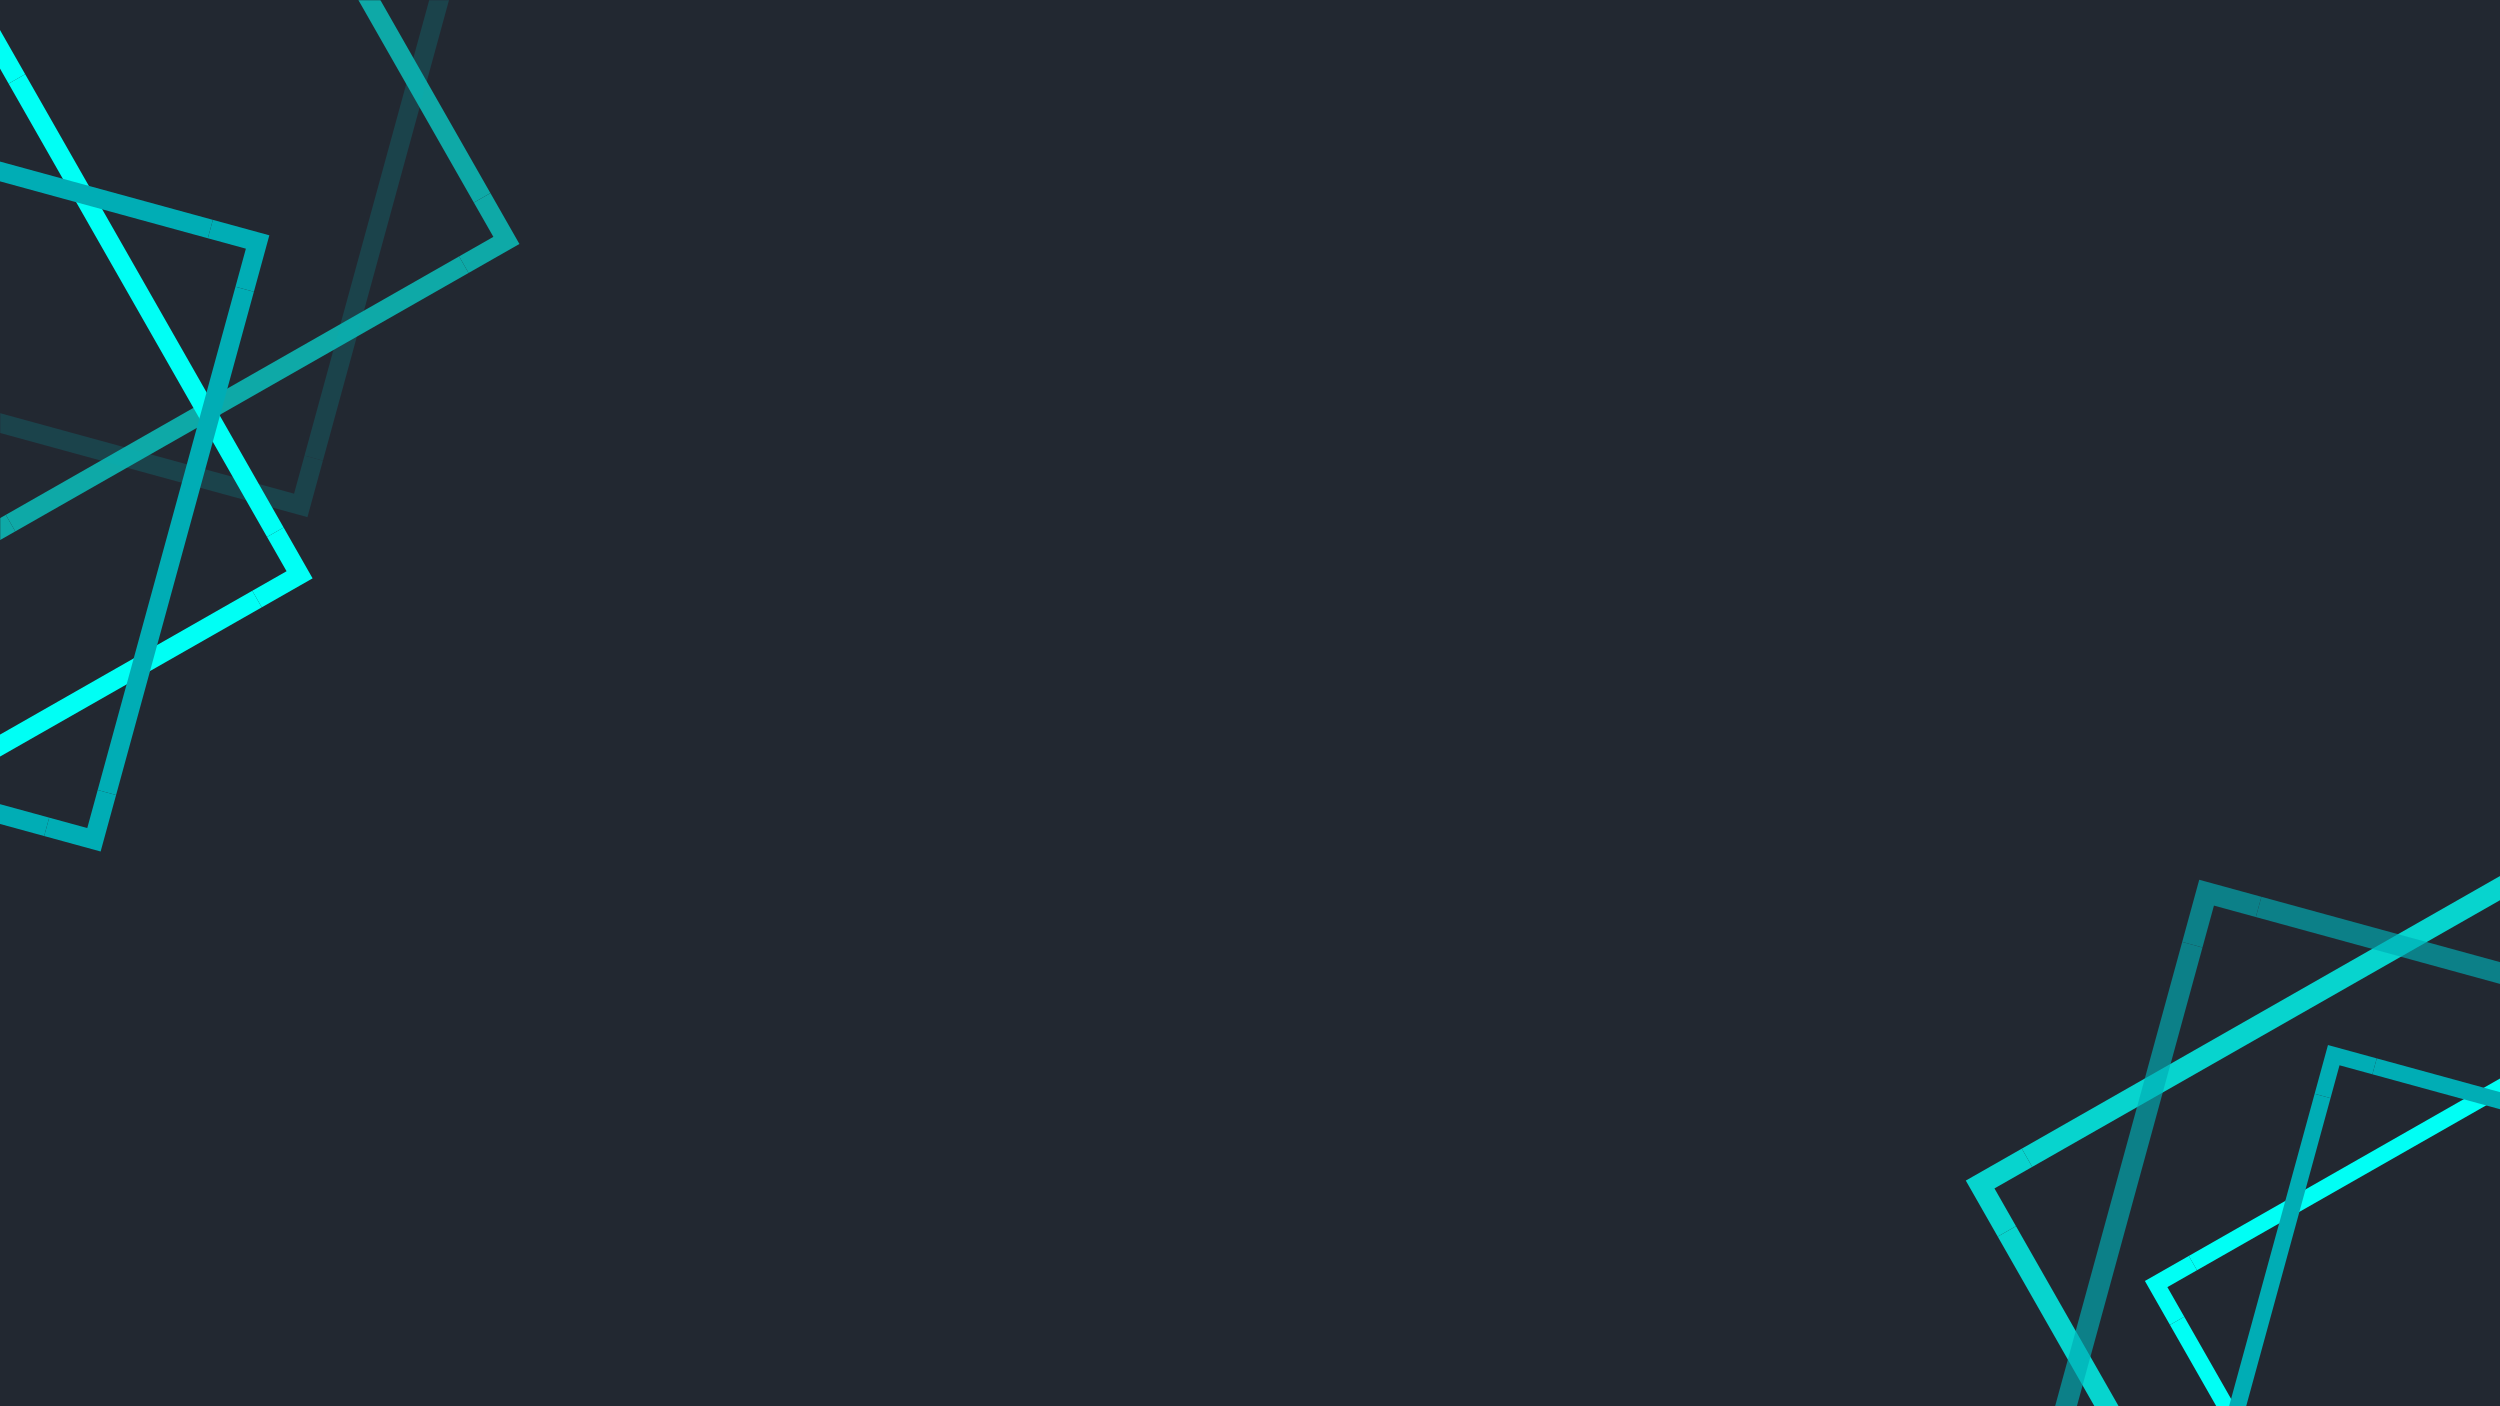 <svg xmlns="http://www.w3.org/2000/svg" xmlns:xlink="http://www.w3.org/1999/xlink" width="1920"
    zoomAndPan="magnify" viewBox="0 0 1440 810" height="1080"
    preserveAspectRatio="xMidYMid meet" version="1.0">
    <defs>
        <filter x="0%" y="0%" width="100%" height="100%" id="9b1f917dee">
            <feColorMatrix values="0 0 0 0 1 0 0 0 0 1 0 0 0 0 1 0 0 0 1 0"
                color-interpolation-filters="sRGB" />
        </filter>
        <mask id="1fc97892c9">
            <g filter="url(#9b1f917dee)">
                <rect x="-144" width="1728" fill="#000000" y="-81" height="972"
                    fill-opacity="0.6" />
            </g>
        </mask>
        <clipPath id="d5d1e2b2ef">
            <path d="M 124 0 L 283 0 L 283 117 L 124 117 Z M 124 0 " clip-rule="nonzero" />
        </clipPath>
        <clipPath id="9ff840a757">
            <path
                d="M -202.766 3.098 L 116.926 -179.164 L 299.184 140.527 L -20.508 322.789 Z M -202.766 3.098 "
                clip-rule="nonzero" />
        </clipPath>
        <clipPath id="53d85e6d1a">
            <path
                d="M -202.766 3.098 L 116.926 -179.164 L 299.184 140.527 L -20.508 322.789 Z M -202.766 3.098 "
                clip-rule="nonzero" />
        </clipPath>
        <clipPath id="90a66a713e">
            <path d="M 3 147 L 270 147 L 270 307 L 3 307 Z M 3 147 " clip-rule="nonzero" />
        </clipPath>
        <clipPath id="c56cd0166c">
            <path
                d="M -202.766 3.098 L 116.926 -179.164 L 299.184 140.527 L -20.508 322.789 Z M -202.766 3.098 "
                clip-rule="nonzero" />
        </clipPath>
        <clipPath id="716de07c8c">
            <path
                d="M -202.766 3.098 L 116.926 -179.164 L 299.184 140.527 L -20.508 322.789 Z M -202.766 3.098 "
                clip-rule="nonzero" />
        </clipPath>
        <clipPath id="a95ddafa49">
            <path d="M 264 111 L 299.281 111 L 299.281 158 L 264 158 Z M 264 111 "
                clip-rule="nonzero" />
        </clipPath>
        <clipPath id="b86c67d1d4">
            <path
                d="M -202.766 3.098 L 116.926 -179.164 L 299.184 140.527 L -20.508 322.789 Z M -202.766 3.098 "
                clip-rule="nonzero" />
        </clipPath>
        <clipPath id="e6d24e5085">
            <path
                d="M -202.766 3.098 L 116.926 -179.164 L 299.184 140.527 L -20.508 322.789 Z M -202.766 3.098 "
                clip-rule="nonzero" />
        </clipPath>
        <clipPath id="1b501ae97e">
            <path d="M 0 288 L 9 288 L 9 322.801 L 0 322.801 Z M 0 288 " clip-rule="nonzero" />
        </clipPath>
        <clipPath id="b7072cfbb0">
            <path
                d="M -202.766 3.098 L 116.926 -179.164 L 299.184 140.527 L -20.508 322.789 Z M -202.766 3.098 "
                clip-rule="nonzero" />
        </clipPath>
        <clipPath id="8068f21195">
            <path
                d="M -202.766 3.098 L 116.926 -179.164 L 299.184 140.527 L -20.508 322.789 Z M -202.766 3.098 "
                clip-rule="nonzero" />
        </clipPath>
        <clipPath id="369e53b7f8">
            <rect x="0" width="300" y="0" height="323" />
        </clipPath>
        <mask id="3b0d9d7b58">
            <g filter="url(#9b1f917dee)">
                <rect x="-144" width="1728" fill="#000000" y="-81" height="972"
                    fill-opacity="0.2" />
            </g>
        </mask>
        <clipPath id="7e691d425c">
            <path d="M 175 0 L 266 0 L 266 266 L 175 266 Z M 175 0 " clip-rule="nonzero" />
        </clipPath>
        <clipPath id="a9da126830">
            <path
                d="M 177.086 297.867 L -177.848 200.691 L -80.668 -154.242 L 274.266 -57.062 Z M 177.086 297.867 "
                clip-rule="nonzero" />
        </clipPath>
        <clipPath id="517e994610">
            <path
                d="M -80.668 -154.242 L 274.266 -57.062 L 177.086 297.867 L -177.848 200.691 Z M -80.668 -154.242 "
                clip-rule="nonzero" />
        </clipPath>
        <clipPath id="3afce77780">
            <path d="M 0 198 L 148 198 L 148 289 L 0 289 Z M 0 198 " clip-rule="nonzero" />
        </clipPath>
        <clipPath id="5e122a6a9b">
            <path
                d="M 177.086 297.867 L -177.848 200.691 L -80.668 -154.242 L 274.266 -57.062 Z M 177.086 297.867 "
                clip-rule="nonzero" />
        </clipPath>
        <clipPath id="bf00346070">
            <path
                d="M -80.668 -154.242 L 274.266 -57.062 L 177.086 297.867 L -177.848 200.691 Z M -80.668 -154.242 "
                clip-rule="nonzero" />
        </clipPath>
        <clipPath id="0bca8455ea">
            <path d="M 144 262 L 186 262 L 186 298 L 144 298 Z M 144 262 " clip-rule="nonzero" />
        </clipPath>
        <clipPath id="b3cb356396">
            <path
                d="M 177.086 297.867 L -177.848 200.691 L -80.668 -154.242 L 274.266 -57.062 Z M 177.086 297.867 "
                clip-rule="nonzero" />
        </clipPath>
        <clipPath id="770654ff3a">
            <path
                d="M -80.668 -154.242 L 274.266 -57.062 L 177.086 297.867 L -177.848 200.691 Z M -80.668 -154.242 "
                clip-rule="nonzero" />
        </clipPath>
        <clipPath id="b7e3060a61">
            <rect x="0" width="275" y="0" height="299" />
        </clipPath>
        <mask id="df41fb9470">
            <g filter="url(#9b1f917dee)">
                <rect x="-144" width="1728" fill="#000000" y="-81" height="972"
                    fill-opacity="0.8" />
            </g>
        </mask>
        <clipPath id="542d28bd72">
            <path d="M 18 227 L 194 227 L 194 331 L 18 331 Z M 18 227 " clip-rule="nonzero" />
        </clipPath>
        <clipPath id="dd0dc48553">
            <path
                d="M 0.297 201.008 L 352.34 0.301 L 553.047 352.344 L 201.004 553.051 Z M 0.297 201.008 "
                clip-rule="nonzero" />
        </clipPath>
        <clipPath id="6cad02e8f7">
            <path
                d="M 0.297 201.008 L 352.34 0.301 L 553.047 352.344 L 201.004 553.051 Z M 0.297 201.008 "
                clip-rule="nonzero" />
        </clipPath>
        <clipPath id="9aeabb947b">
            <path d="M 32 18 L 308 18 L 308 194 L 32 194 Z M 32 18 " clip-rule="nonzero" />
        </clipPath>
        <clipPath id="4f7fa02587">
            <path
                d="M 0.297 201.008 L 352.34 0.301 L 553.047 352.344 L 201.004 553.051 Z M 0.297 201.008 "
                clip-rule="nonzero" />
        </clipPath>
        <clipPath id="b0968259f4">
            <path
                d="M 0.297 201.008 L 352.34 0.301 L 553.047 352.344 L 201.004 553.051 Z M 0.297 201.008 "
                clip-rule="nonzero" />
        </clipPath>
        <clipPath id="09c8e9e3d8">
            <path d="M 0.078 182 L 39 182 L 39 234 L 0.078 234 Z M 0.078 182 "
                clip-rule="nonzero" />
        </clipPath>
        <clipPath id="ccf27577b8">
            <path
                d="M 0.297 201.008 L 352.34 0.301 L 553.047 352.344 L 201.004 553.051 Z M 0.297 201.008 "
                clip-rule="nonzero" />
        </clipPath>
        <clipPath id="45c6de2274">
            <path
                d="M 0.297 201.008 L 352.34 0.301 L 553.047 352.344 L 201.004 553.051 Z M 0.297 201.008 "
                clip-rule="nonzero" />
        </clipPath>
        <clipPath id="0e2084f882">
            <rect x="0" width="308" y="0" height="331" />
        </clipPath>
        <mask id="c0cc2b01a9">
            <g filter="url(#9b1f917dee)">
                <rect x="-144" width="1728" fill="#000000" y="-81" height="972"
                    fill-opacity="0.659" />
            </g>
        </mask>
        <clipPath id="58dab78b26">
            <path d="M 10 36 L 110 36 L 110 304 L 10 304 Z M 10 36 " clip-rule="nonzero" />
        </clipPath>
        <clipPath id="32c12eff76">
            <path
                d="M 391.59 498.609 L 0.738 391.594 L 107.754 0.742 L 498.602 107.758 Z M 391.59 498.609 "
                clip-rule="nonzero" />
        </clipPath>
        <clipPath id="237a8eee59">
            <path
                d="M 107.754 0.742 L 498.602 107.758 L 391.59 498.609 L 0.738 391.594 Z M 107.754 0.742 "
                clip-rule="nonzero" />
        </clipPath>
        <clipPath id="a25d156ba0">
            <path d="M 140 10 L 281 10 L 281 110 L 140 110 Z M 140 10 " clip-rule="nonzero" />
        </clipPath>
        <clipPath id="cd8bf14ffe">
            <path
                d="M 391.59 498.609 L 0.738 391.594 L 107.754 0.742 L 498.602 107.758 Z M 391.59 498.609 "
                clip-rule="nonzero" />
        </clipPath>
        <clipPath id="387c7b1101">
            <path
                d="M 107.754 0.742 L 498.602 107.758 L 391.59 498.609 L 0.738 391.594 Z M 107.754 0.742 "
                clip-rule="nonzero" />
        </clipPath>
        <clipPath id="4974f1143d">
            <path d="M 97 0.641 L 144 0.641 L 144 40 L 97 40 Z M 97 0.641 "
                clip-rule="nonzero" />
        </clipPath>
        <clipPath id="7e896c924b">
            <path
                d="M 391.59 498.609 L 0.738 391.594 L 107.754 0.742 L 498.602 107.758 Z M 391.59 498.609 "
                clip-rule="nonzero" />
        </clipPath>
        <clipPath id="99d3043371">
            <path
                d="M 107.754 0.742 L 498.602 107.758 L 391.59 498.609 L 0.738 391.594 Z M 107.754 0.742 "
                clip-rule="nonzero" />
        </clipPath>
        <clipPath id="9c412a75c8">
            <rect x="0" width="281" y="0" height="304" />
        </clipPath>
        <clipPath id="2acfbae1c6">
            <path d="M 4 42 L 164 42 L 164 310 L 4 310 Z M 4 42 " clip-rule="nonzero" />
        </clipPath>
        <clipPath id="9055cc0ddd">
            <path
                d="M -321.891 195.699 L -2.199 13.441 L 180.059 333.129 L -139.629 515.391 Z M -321.891 195.699 "
                clip-rule="nonzero" />
        </clipPath>
        <clipPath id="04c4cc6806">
            <path
                d="M -321.891 195.699 L -2.199 13.441 L 180.059 333.129 L -139.629 515.391 Z M -321.891 195.699 "
                clip-rule="nonzero" />
        </clipPath>
        <clipPath id="e7655d0bee">
            <path d="M 0 340 L 151 340 L 151 499 L 0 499 Z M 0 340 " clip-rule="nonzero" />
        </clipPath>
        <clipPath id="167ba3fc4c">
            <path
                d="M -321.891 195.699 L -2.199 13.441 L 180.059 333.129 L -139.629 515.391 Z M -321.891 195.699 "
                clip-rule="nonzero" />
        </clipPath>
        <clipPath id="d8744a862c">
            <path
                d="M -321.891 195.699 L -2.199 13.441 L 180.059 333.129 L -139.629 515.391 Z M -321.891 195.699 "
                clip-rule="nonzero" />
        </clipPath>
        <clipPath id="5bf4a32eb8">
            <path d="M 0 13 L 15 13 L 15 49 L 0 49 Z M 0 13 " clip-rule="nonzero" />
        </clipPath>
        <clipPath id="a47b00ee53">
            <path
                d="M -321.891 195.699 L -2.199 13.441 L 180.059 333.129 L -139.629 515.391 Z M -321.891 195.699 "
                clip-rule="nonzero" />
        </clipPath>
        <clipPath id="ddb84c0771">
            <path
                d="M -321.891 195.699 L -2.199 13.441 L 180.059 333.129 L -139.629 515.391 Z M -321.891 195.699 "
                clip-rule="nonzero" />
        </clipPath>
        <clipPath id="330a102096">
            <path d="M 145 303 L 181 303 L 181 350 L 145 350 Z M 145 303 " clip-rule="nonzero" />
        </clipPath>
        <clipPath id="a2afcbb592">
            <path
                d="M -321.891 195.699 L -2.199 13.441 L 180.059 333.129 L -139.629 515.391 Z M -321.891 195.699 "
                clip-rule="nonzero" />
        </clipPath>
        <clipPath id="f167016c4e">
            <path
                d="M -321.891 195.699 L -2.199 13.441 L 180.059 333.129 L -139.629 515.391 Z M -321.891 195.699 "
                clip-rule="nonzero" />
        </clipPath>
        <clipPath id="f1bd3f94c3">
            <path d="M 56 165 L 147 165 L 147 458 L 56 458 Z M 56 165 " clip-rule="nonzero" />
        </clipPath>
        <clipPath id="a843a3fe7a">
            <path
                d="M 57.961 490.469 L -296.969 393.293 L -199.793 38.359 L 155.141 135.539 Z M 57.961 490.469 "
                clip-rule="nonzero" />
        </clipPath>
        <clipPath id="3b0fa25bfc">
            <path
                d="M -199.793 38.359 L 155.141 135.539 L 57.961 490.469 L -296.969 393.293 Z M -199.793 38.359 "
                clip-rule="nonzero" />
        </clipPath>
        <clipPath id="8956868e45">
            <path d="M 0 47 L 123 47 L 123 138 L 0 138 Z M 0 47 " clip-rule="nonzero" />
        </clipPath>
        <clipPath id="704159d79b">
            <path
                d="M 57.961 490.469 L -296.969 393.293 L -199.793 38.359 L 155.141 135.539 Z M 57.961 490.469 "
                clip-rule="nonzero" />
        </clipPath>
        <clipPath id="3876a6b669">
            <path
                d="M -199.793 38.359 L 155.141 135.539 L 57.961 490.469 L -296.969 393.293 Z M -199.793 38.359 "
                clip-rule="nonzero" />
        </clipPath>
        <clipPath id="b897999cbb">
            <path d="M 0 391 L 29 391 L 29 482 L 0 482 Z M 0 391 " clip-rule="nonzero" />
        </clipPath>
        <clipPath id="b5cfe46dec">
            <path
                d="M 57.961 490.469 L -296.969 393.293 L -199.793 38.359 L 155.141 135.539 Z M 57.961 490.469 "
                clip-rule="nonzero" />
        </clipPath>
        <clipPath id="b0acfa43eb">
            <path
                d="M -199.793 38.359 L 155.141 135.539 L 57.961 490.469 L -296.969 393.293 Z M -199.793 38.359 "
                clip-rule="nonzero" />
        </clipPath>
        <clipPath id="16b01f5125">
            <path d="M 119 126 L 156 126 L 156 169 L 119 169 Z M 119 126 " clip-rule="nonzero" />
        </clipPath>
        <clipPath id="9e5f3ceb30">
            <path
                d="M 57.961 490.469 L -296.969 393.293 L -199.793 38.359 L 155.141 135.539 Z M 57.961 490.469 "
                clip-rule="nonzero" />
        </clipPath>
        <clipPath id="9553deb7bf">
            <path
                d="M -199.793 38.359 L 155.141 135.539 L 57.961 490.469 L -296.969 393.293 Z M -199.793 38.359 "
                clip-rule="nonzero" />
        </clipPath>
        <clipPath id="aa23043f26">
            <path d="M 25 455 L 67 455 L 67 491 L 25 491 Z M 25 455 " clip-rule="nonzero" />
        </clipPath>
        <clipPath id="98c381761b">
            <path
                d="M 57.961 490.469 L -296.969 393.293 L -199.793 38.359 L 155.141 135.539 Z M 57.961 490.469 "
                clip-rule="nonzero" />
        </clipPath>
        <clipPath id="259c98de8d">
            <path
                d="M -199.793 38.359 L 155.141 135.539 L 57.961 490.469 L -296.969 393.293 Z M -199.793 38.359 "
                clip-rule="nonzero" />
        </clipPath>
        <clipPath id="e51897d082">
            <path d="M 1249 758 L 1387 758 L 1387 810 L 1249 810 Z M 1249 758 " clip-rule="nonzero" />
        </clipPath>
        <clipPath id="0145686ab6">
            <path
                d="M 1235.457 737.836 L 1511.566 580.418 L 1668.98 856.531 L 1392.871 1013.945 Z M 1235.457 737.836 "
                clip-rule="nonzero" />
        </clipPath>
        <clipPath id="9ea2a42066">
            <path
                d="M 1235.457 737.836 L 1511.566 580.418 L 1668.98 856.531 L 1392.871 1013.945 Z M 1235.457 737.836 "
                clip-rule="nonzero" />
        </clipPath>
        <clipPath id="6c4d830a1b">
            <path d="M 1260 594 L 1440 594 L 1440 732 L 1260 732 Z M 1260 594 " clip-rule="nonzero" />
        </clipPath>
        <clipPath id="e4980e5c6c">
            <path
                d="M 1235.457 737.836 L 1511.566 580.418 L 1668.98 856.531 L 1392.871 1013.945 Z M 1235.457 737.836 "
                clip-rule="nonzero" />
        </clipPath>
        <clipPath id="ba0a0673a0">
            <path
                d="M 1235.457 737.836 L 1511.566 580.418 L 1668.98 856.531 L 1392.871 1013.945 Z M 1235.457 737.836 "
                clip-rule="nonzero" />
        </clipPath>
        <clipPath id="0baa76a64f">
            <path d="M 1235 723 L 1266 723 L 1266 764 L 1235 764 Z M 1235 723 " clip-rule="nonzero" />
        </clipPath>
        <clipPath id="08e15480f1">
            <path
                d="M 1235.457 737.836 L 1511.566 580.418 L 1668.98 856.531 L 1392.871 1013.945 Z M 1235.457 737.836 "
                clip-rule="nonzero" />
        </clipPath>
        <clipPath id="8a87299d02">
            <path
                d="M 1235.457 737.836 L 1511.566 580.418 L 1668.98 856.531 L 1392.871 1013.945 Z M 1235.457 737.836 "
                clip-rule="nonzero" />
        </clipPath>
        <clipPath id="b40a15a31b">
            <path d="M 1264 630 L 1343 630 L 1343 810 L 1264 810 Z M 1264 630 " clip-rule="nonzero" />
        </clipPath>
        <clipPath id="c5567ee3c7">
            <path
                d="M 1563.527 992.422 L 1256.977 908.492 L 1340.91 601.941 L 1647.461 685.875 Z M 1563.527 992.422 "
                clip-rule="nonzero" />
        </clipPath>
        <clipPath id="8a1130d499">
            <path
                d="M 1340.91 601.941 L 1647.461 685.875 L 1563.527 992.422 L 1256.977 908.492 Z M 1340.91 601.941 "
                clip-rule="nonzero" />
        </clipPath>
        <clipPath id="671d95015c">
            <path d="M 1366 609 L 1440 609 L 1440 688 L 1366 688 Z M 1366 609 " clip-rule="nonzero" />
        </clipPath>
        <clipPath id="ce8c447117">
            <path
                d="M 1563.527 992.422 L 1256.977 908.492 L 1340.91 601.941 L 1647.461 685.875 Z M 1563.527 992.422 "
                clip-rule="nonzero" />
        </clipPath>
        <clipPath id="b234c02bee">
            <path
                d="M 1340.91 601.941 L 1647.461 685.875 L 1563.527 992.422 L 1256.977 908.492 Z M 1340.91 601.941 "
                clip-rule="nonzero" />
        </clipPath>
        <clipPath id="6210442e82">
            <path d="M 1333 601 L 1369 601 L 1369 633 L 1333 633 Z M 1333 601 " clip-rule="nonzero" />
        </clipPath>
        <clipPath id="a263f42070">
            <path
                d="M 1563.527 992.422 L 1256.977 908.492 L 1340.91 601.941 L 1647.461 685.875 Z M 1563.527 992.422 "
                clip-rule="nonzero" />
        </clipPath>
        <clipPath id="dbda2a97f2">
            <path
                d="M 1340.91 601.941 L 1647.461 685.875 L 1563.527 992.422 L 1256.977 908.492 Z M 1340.91 601.941 "
                clip-rule="nonzero" />
        </clipPath>
    </defs>
    <rect x="-144" width="1728" fill="#ffffff" y="-81" height="972" fill-opacity="1" />
    <rect x="-144" width="1728" fill="#ffffff" y="-81" height="972" fill-opacity="1" />
    <rect x="-144" width="1728" fill="#222831" y="-81" height="972" fill-opacity="1" />
    <g mask="url(#1fc97892c9)">
        <g transform="matrix(1, 0, 0, 1, 0, 0)">
            <g clip-path="url(#369e53b7f8)">
                <g clip-path="url(#d5d1e2b2ef)">
                    <g clip-path="url(#9ff840a757)">
                        <g clip-path="url(#53d85e6d1a)">
                            <path fill="#00fff5"
                                d="M 124.074 -144.422 L 133.625 -149.867 L 282.484 111.234 L 272.93 116.68 Z M 124.074 -144.422 "
                                fill-opacity="1" fill-rule="nonzero" />
                        </g>
                    </g>
                </g>
                <g clip-path="url(#90a66a713e)">
                    <g clip-path="url(#c56cd0166c)">
                        <g clip-path="url(#716de07c8c)">
                            <path fill="#00fff5"
                                d="M 3.34 296.535 L 264.445 147.676 L 269.891 157.23 L 8.789 306.086 Z M 3.34 296.535 "
                                fill-opacity="1" fill-rule="nonzero" />
                        </g>
                    </g>
                </g>
                <g clip-path="url(#a95ddafa49)">
                    <g clip-path="url(#b86c67d1d4)">
                        <g clip-path="url(#e6d24e5085)">
                            <path fill="#00fff5"
                                d="M 284.184 136.422 L 264.445 147.676 L 269.891 157.23 L 299.184 140.527 L 282.484 111.234 L 272.93 116.68 Z M 284.184 136.422 "
                                fill-opacity="1" fill-rule="nonzero" />
                        </g>
                    </g>
                </g>
                <g clip-path="url(#1b501ae97e)">
                    <g clip-path="url(#b7072cfbb0)">
                        <g clip-path="url(#8068f21195)">
                            <path fill="#00fff5"
                                d="M -16.398 307.789 L -27.656 288.047 L -37.207 293.492 L -20.508 322.789 L 8.789 306.086 L 3.34 296.535 Z M -16.398 307.789 "
                                fill-opacity="1" fill-rule="nonzero" />
                        </g>
                    </g>
                </g>
            </g>
        </g>
    </g>
    <g mask="url(#3b0d9d7b58)">
        <g transform="matrix(1, 0, 0, 1, 0, 0)">
            <g clip-path="url(#b7e3060a61)">
                <g clip-path="url(#7e691d425c)">
                    <g clip-path="url(#a9da126830)">
                        <g clip-path="url(#517e994610)">
                            <path fill="#00adb5"
                                d="M 254.754 -27.445 L 265.359 -24.539 L 185.992 265.344 L 175.387 262.441 Z M 254.754 -27.445 "
                                fill-opacity="1" fill-rule="nonzero" />
                        </g>
                    </g>
                </g>
                <g clip-path="url(#3afce77780)">
                    <g clip-path="url(#5e122a6a9b)">
                        <g clip-path="url(#bf00346070)">
                            <path fill="#00adb5"
                                d="M -142.418 198.988 L 147.465 278.359 L 144.562 288.965 L -145.324 209.594 Z M -142.418 198.988 "
                                fill-opacity="1" fill-rule="nonzero" />
                        </g>
                    </g>
                </g>
                <g clip-path="url(#0bca8455ea)">
                    <g clip-path="url(#b3cb356396)">
                        <g clip-path="url(#770654ff3a)">
                            <path fill="#00adb5"
                                d="M 169.383 284.359 L 147.465 278.359 L 144.562 288.965 L 177.086 297.867 L 185.992 265.344 L 175.387 262.441 Z M 169.383 284.359 "
                                fill-opacity="1" fill-rule="nonzero" />
                        </g>
                    </g>
                </g>
            </g>
        </g>
    </g>
    <g mask="url(#df41fb9470)">
        <g transform="matrix(1, 0, 0, 1, 1132, 479)">
            <g clip-path="url(#0e2084f882)">
                <g clip-path="url(#542d28bd72)">
                    <g clip-path="url(#dd0dc48553)">
                        <g clip-path="url(#6cad02e8f7)">
                            <path fill="#00fff5"
                                d="M 18.688 233.266 L 29.207 227.27 L 193.129 514.793 L 182.609 520.789 Z M 18.688 233.266 "
                                fill-opacity="1" fill-rule="nonzero" />
                        </g>
                    </g>
                </g>
                <g clip-path="url(#9aeabb947b)">
                    <g clip-path="url(#4f7fa02587)">
                        <g clip-path="url(#b0968259f4)">
                            <path fill="#00fff5"
                                d="M 32.559 182.613 L 320.082 18.695 L 326.078 29.211 L 38.555 193.133 Z M 32.559 182.613 "
                                fill-opacity="1" fill-rule="nonzero" />
                        </g>
                    </g>
                </g>
                <g clip-path="url(#09c8e9e3d8)">
                    <g clip-path="url(#ccf27577b8)">
                        <g clip-path="url(#45c6de2274)">
                            <path fill="#00fff5"
                                d="M 16.812 205.527 L 38.555 193.133 L 32.559 182.613 L 0.297 201.008 L 18.688 233.266 L 29.207 227.27 Z M 16.812 205.527 "
                                fill-opacity="1" fill-rule="nonzero" />
                        </g>
                    </g>
                </g>
            </g>
        </g>
    </g>
    <g mask="url(#c0cc2b01a9)">
        <g transform="matrix(1, 0, 0, 1, 1159, 506)">
            <g clip-path="url(#9c412a75c8)">
                <g clip-path="url(#58dab78b26)">
                    <g clip-path="url(#32c12eff76)">
                        <g clip-path="url(#237a8eee59)">
                            <path fill="#00adb5"
                                d="M 97.945 36.559 L 109.625 39.758 L 22.223 358.977 L 10.547 355.781 Z M 97.945 36.559 "
                                fill-opacity="1" fill-rule="nonzero" />
                        </g>
                    </g>
                </g>
                <g clip-path="url(#a25d156ba0)">
                    <g clip-path="url(#cd8bf14ffe)">
                        <g clip-path="url(#387c7b1101)">
                            <path fill="#00adb5"
                                d="M 143.566 10.551 L 462.789 97.949 L 459.59 109.629 L 140.371 22.227 Z M 143.566 10.551 "
                                fill-opacity="1" fill-rule="nonzero" />
                        </g>
                    </g>
                </g>
                <g clip-path="url(#4974f1143d)">
                    <g clip-path="url(#7e896c924b)">
                        <g clip-path="url(#99d3043371)">
                            <path fill="#00adb5"
                                d="M 116.234 15.621 L 140.371 22.227 L 143.566 10.551 L 107.754 0.742 L 97.945 36.559 L 109.625 39.758 Z M 116.234 15.621 "
                                fill-opacity="1" fill-rule="nonzero" />
                        </g>
                    </g>
                </g>
            </g>
        </g>
    </g>
    <g clip-path="url(#2acfbae1c6)">
        <g clip-path="url(#9055cc0ddd)">
            <g clip-path="url(#04c4cc6806)">
                <path fill="#00fff5"
                    d="M 4.949 48.18 L 14.5 42.734 L 163.359 303.836 L 153.805 309.281 Z M 4.949 48.18 "
                    fill-opacity="1" fill-rule="nonzero" />
            </g>
        </g>
    </g>
    <g clip-path="url(#e7655d0bee)">
        <g clip-path="url(#167ba3fc4c)">
            <g clip-path="url(#d8744a862c)">
                <path fill="#00fff5"
                    d="M -115.781 489.137 L 145.32 340.277 L 150.766 349.832 L -110.336 498.688 Z M -115.781 489.137 "
                    fill-opacity="1" fill-rule="nonzero" />
            </g>
        </g>
    </g>
    <g clip-path="url(#5bf4a32eb8)">
        <g clip-path="url(#a47b00ee53)">
            <g clip-path="url(#ddb84c0771)">
                <path fill="#00fff5"
                    d="M -6.305 28.438 L 4.949 48.18 L 14.5 42.734 L -2.199 13.441 L -31.496 30.141 L -26.047 39.695 Z M -6.305 28.438 "
                    fill-opacity="1" fill-rule="nonzero" />
            </g>
        </g>
    </g>
    <g clip-path="url(#330a102096)">
        <g clip-path="url(#a2afcbb592)">
            <g clip-path="url(#f167016c4e)">
                <path fill="#00fff5"
                    d="M 165.062 329.023 L 145.32 340.277 L 150.766 349.832 L 180.059 333.129 L 163.359 303.836 L 153.805 309.281 Z M 165.062 329.023 "
                    fill-opacity="1" fill-rule="nonzero" />
            </g>
        </g>
    </g>
    <g clip-path="url(#f1bd3f94c3)">
        <g clip-path="url(#a843a3fe7a)">
            <g clip-path="url(#3b0fa25bfc)">
                <path fill="#00adb5"
                    d="M 135.629 165.156 L 146.234 168.062 L 66.867 457.945 L 56.262 455.043 Z M 135.629 165.156 "
                    fill-opacity="1" fill-rule="nonzero" />
            </g>
        </g>
    </g>
    <g clip-path="url(#8956868e45)">
        <g clip-path="url(#704159d79b)">
            <g clip-path="url(#3876a6b669)">
                <path fill="#00adb5"
                    d="M -167.27 47.266 L 122.617 126.633 L 119.711 137.238 L -170.172 57.871 Z M -167.27 47.266 "
                    fill-opacity="1" fill-rule="nonzero" />
            </g>
        </g>
    </g>
    <g clip-path="url(#b897999cbb)">
        <g clip-path="url(#b5cfe46dec)">
            <g clip-path="url(#b0acfa43eb)">
                <path fill="#00adb5"
                    d="M -261.543 391.59 L 28.34 470.961 L 25.438 481.566 L -264.445 402.195 Z M -261.543 391.59 "
                    fill-opacity="1" fill-rule="nonzero" />
            </g>
        </g>
    </g>
    <g clip-path="url(#16b01f5125)">
        <g clip-path="url(#9e5f3ceb30)">
            <g clip-path="url(#9553deb7bf)">
                <path fill="#00adb5"
                    d="M 141.629 143.238 L 135.629 165.156 L 146.234 168.062 L 155.141 135.539 L 122.617 126.633 L 119.711 137.238 Z M 141.629 143.238 "
                    fill-opacity="1" fill-rule="nonzero" />
            </g>
        </g>
    </g>
    <g clip-path="url(#aa23043f26)">
        <g clip-path="url(#98c381761b)">
            <g clip-path="url(#259c98de8d)">
                <path fill="#00adb5"
                    d="M 50.262 476.961 L 28.34 470.961 L 25.438 481.566 L 57.961 490.469 L 66.867 457.945 L 56.262 455.043 Z M 50.262 476.961 "
                    fill-opacity="1" fill-rule="nonzero" />
            </g>
        </g>
    </g>
    <g clip-path="url(#e51897d082)">
        <g clip-path="url(#0145686ab6)">
            <g clip-path="url(#9ea2a42066)">
                <path fill="#00fff5"
                    d="M 1249.879 763.137 L 1258.129 758.434 L 1386.695 983.941 L 1378.445 988.645 Z M 1249.879 763.137 "
                    fill-opacity="1" fill-rule="nonzero" />
            </g>
        </g>
    </g>
    <g clip-path="url(#6c4d830a1b)">
        <g clip-path="url(#e4980e5c6c)">
            <g clip-path="url(#ba0a0673a0)">
                <path fill="#00fff5"
                    d="M 1260.758 723.41 L 1486.266 594.844 L 1490.969 603.094 L 1265.461 731.66 Z M 1260.758 723.41 "
                    fill-opacity="1" fill-rule="nonzero" />
            </g>
        </g>
    </g>
    <g clip-path="url(#0baa76a64f)">
        <g clip-path="url(#08e15480f1)">
            <g clip-path="url(#8a87299d02)">
                <path fill="#00fff5"
                    d="M 1248.41 741.383 L 1265.461 731.66 L 1260.758 723.41 L 1235.457 737.836 L 1249.879 763.137 L 1258.129 758.434 Z M 1248.41 741.383 "
                    fill-opacity="1" fill-rule="nonzero" />
            </g>
        </g>
    </g>
    <g clip-path="url(#b40a15a31b)">
        <g clip-path="url(#c5567ee3c7)">
            <g clip-path="url(#8a1130d499)">
                <path fill="#00adb5"
                    d="M 1333.219 630.031 L 1342.379 632.539 L 1273.828 882.91 L 1264.668 880.402 Z M 1333.219 630.031 "
                    fill-opacity="1" fill-rule="nonzero" />
            </g>
        </g>
    </g>
    <g clip-path="url(#671d95015c)">
        <g clip-path="url(#ce8c447117)">
            <g clip-path="url(#b234c02bee)">
                <path fill="#00adb5"
                    d="M 1369 609.633 L 1619.367 678.184 L 1616.859 687.344 L 1366.492 618.793 Z M 1369 609.633 "
                    fill-opacity="1" fill-rule="nonzero" />
            </g>
        </g>
    </g>
    <g clip-path="url(#6210442e82)">
        <g clip-path="url(#a263f42070)">
            <g clip-path="url(#dbda2a97f2)">
                <path fill="#00adb5"
                    d="M 1347.562 613.609 L 1366.492 618.793 L 1369 609.633 L 1340.91 601.941 L 1333.219 630.031 L 1342.379 632.539 Z M 1347.562 613.609 "
                    fill-opacity="1" fill-rule="nonzero" />
            </g>
        </g>
    </g>
</svg>